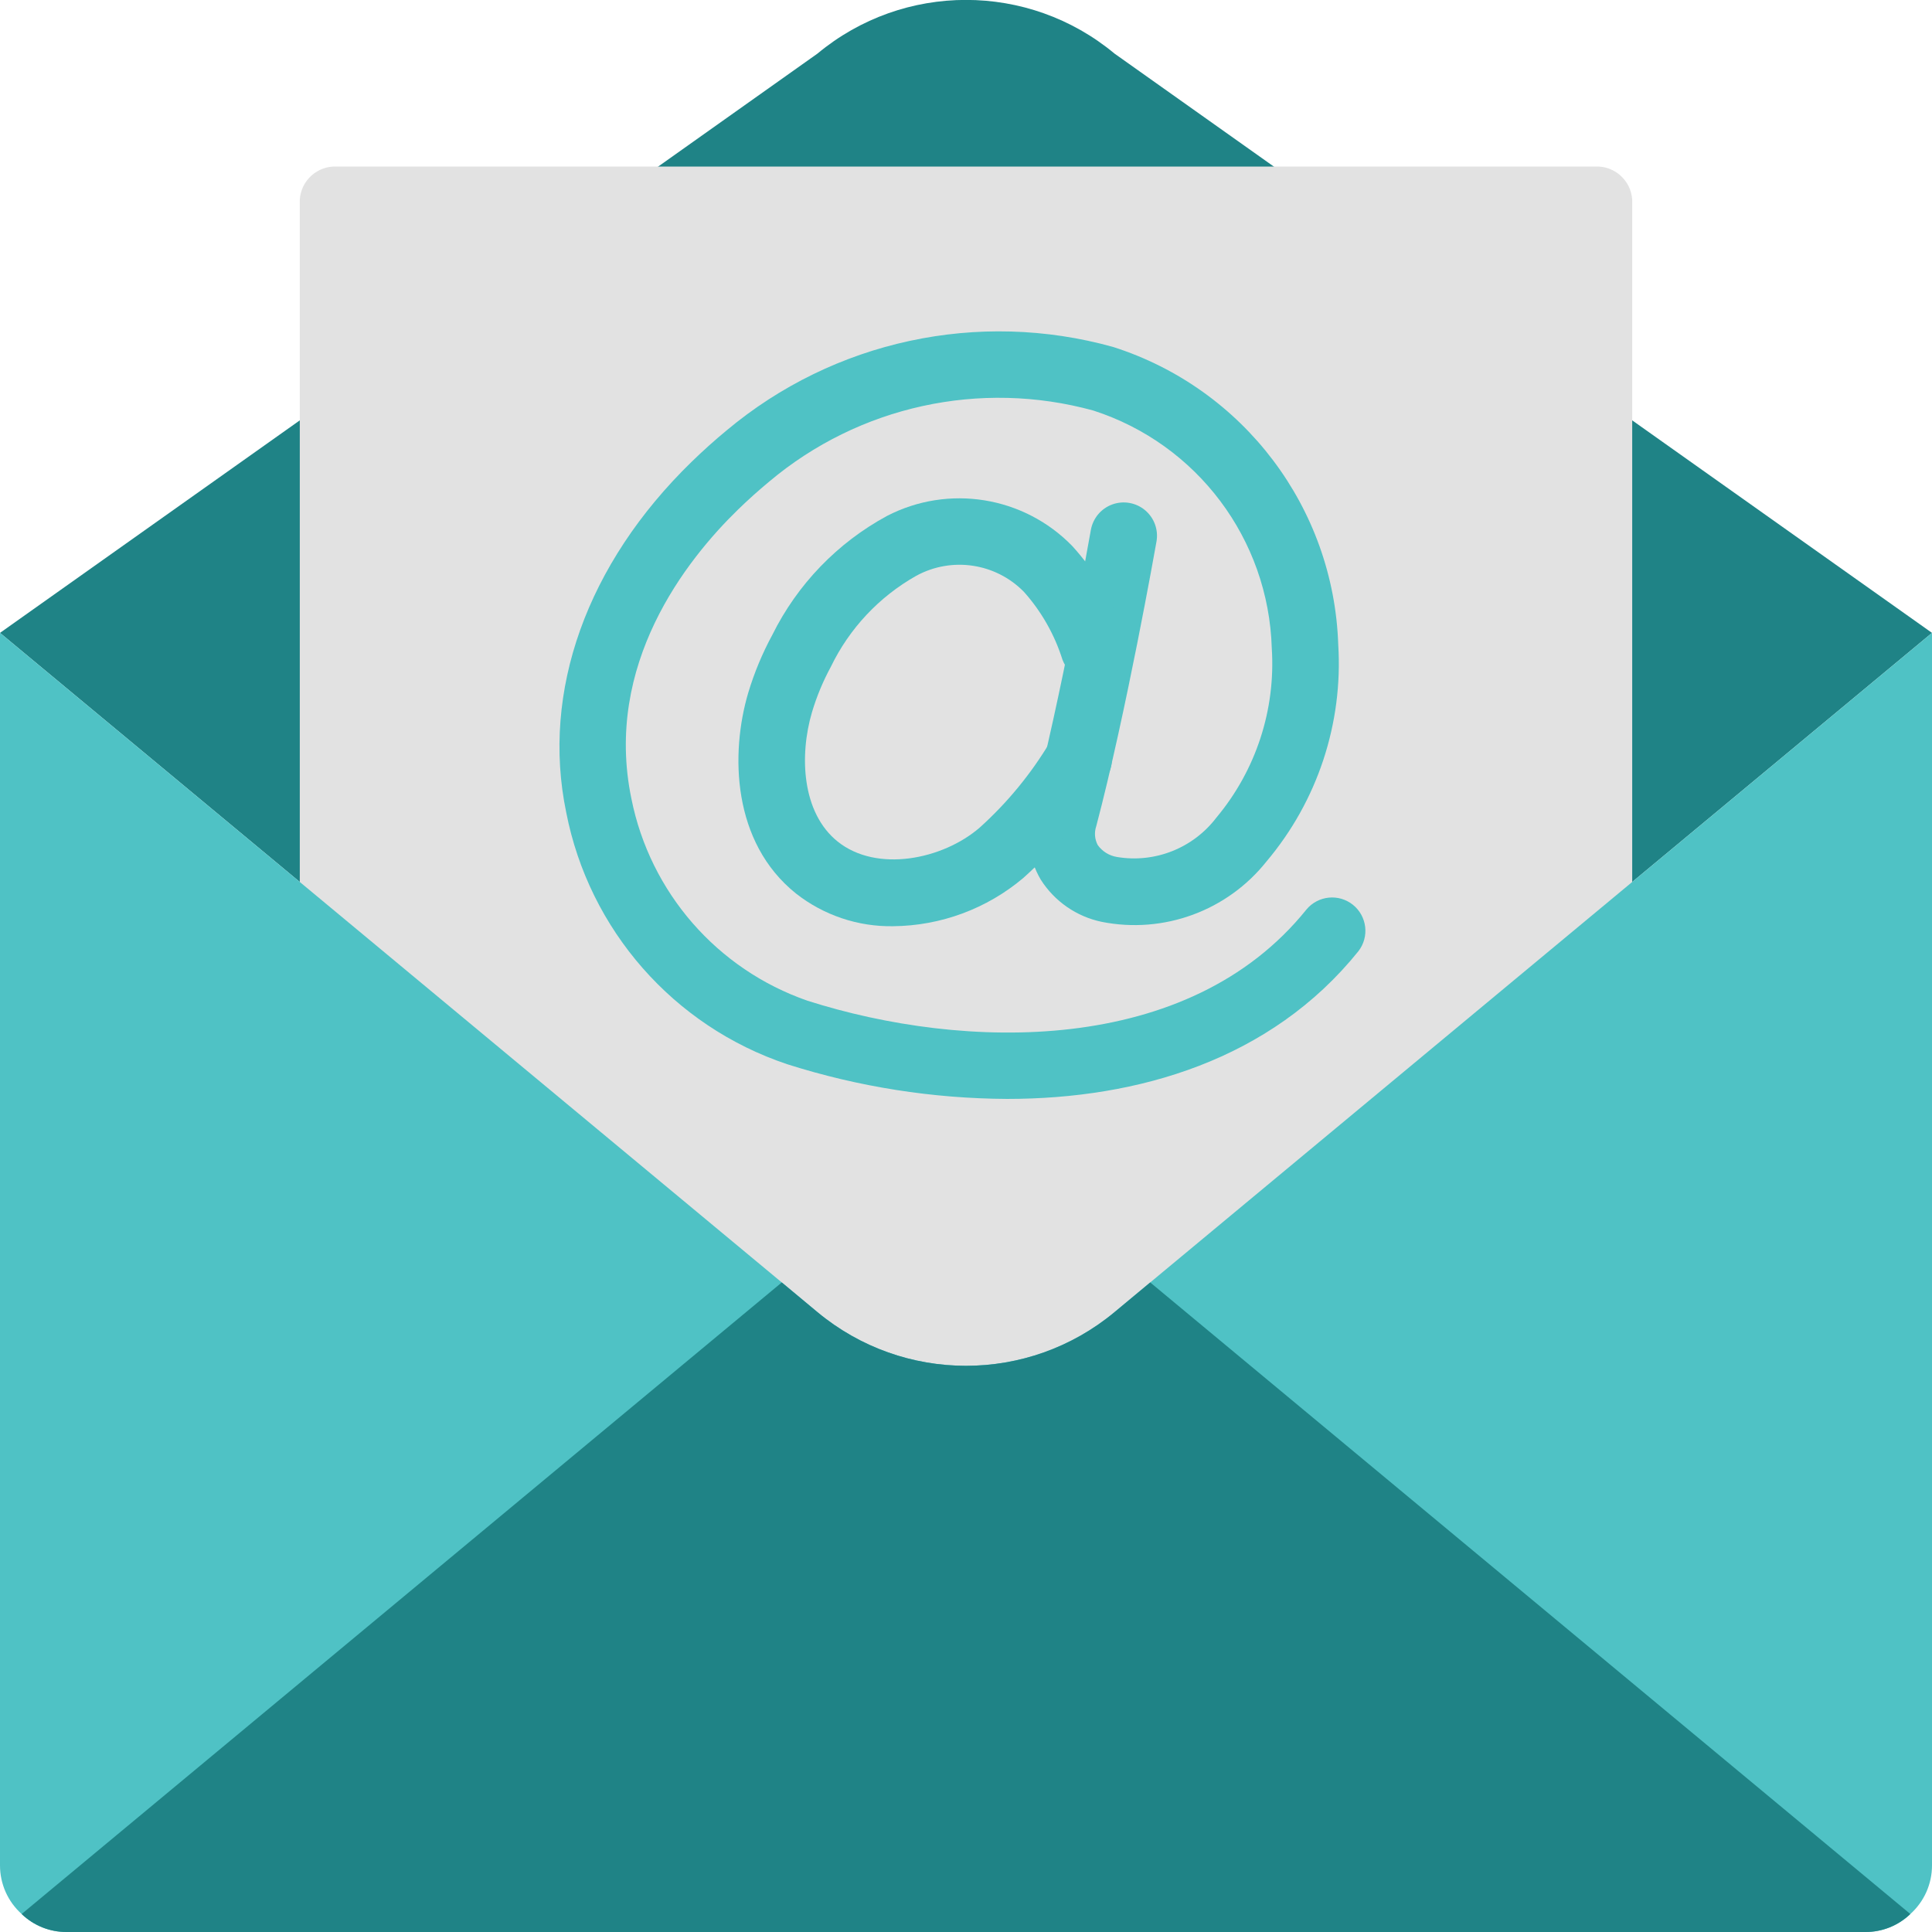 <svg width="64" height="64" viewBox="0 0 64 64" fill="none" xmlns="http://www.w3.org/2000/svg">
<path d="M64 20.965L38.102 42.483L36.921 43.465C34.069 45.837 29.931 45.837 27.079 43.465L25.898 42.483L0 20.965L9.931 13.925L21.804 5.517L27.079 1.776C29.931 -0.596 34.069 -0.596 36.921 1.776L42.196 5.517L54.069 13.925L64 20.965Z" fill="#1F8386"/>
<path d="M54.069 51.862V6.62C54.031 5.979 53.485 5.487 52.844 5.517H11.155C10.514 5.487 9.968 5.979 9.931 6.62V51.862H54.069Z" fill="#E2E2E2"/>
<path d="M33.366 36.403C30.893 36.391 28.435 36.004 26.078 35.254C22.312 33.994 19.515 30.805 18.756 26.908C17.925 22.906 19.439 18.675 22.909 15.3C23.282 14.937 23.668 14.589 24.07 14.258C27.622 11.283 32.412 10.249 36.875 11.494C41.196 12.873 44.182 16.822 44.331 21.355C44.493 23.964 43.642 26.536 41.957 28.534C40.656 30.172 38.55 30.945 36.499 30.538C35.66 30.364 34.928 29.856 34.471 29.131C34.062 28.427 33.957 27.586 34.181 26.803C35.146 23.155 36.127 17.612 36.136 17.556C36.205 17.168 36.475 16.845 36.846 16.71C37.217 16.576 37.631 16.649 37.933 16.902C38.235 17.156 38.379 17.551 38.31 17.94C38.269 18.17 37.303 23.63 36.315 27.367C36.244 27.574 36.262 27.801 36.364 27.994C36.516 28.206 36.746 28.348 37.004 28.389C38.259 28.599 39.527 28.095 40.297 27.081C41.606 25.515 42.262 23.505 42.129 21.468C42.021 17.859 39.655 14.709 36.219 13.6C32.47 12.569 28.452 13.45 25.478 15.956C25.124 16.25 24.779 16.558 24.448 16.881C22.733 18.549 19.994 22.012 20.916 26.458C21.537 29.565 23.756 32.111 26.748 33.15C31.924 34.801 39.36 35 43.278 30.128C43.663 29.665 44.349 29.596 44.818 29.973C45.288 30.351 45.368 31.035 44.998 31.511C42.1 35.114 37.692 36.403 33.366 36.403Z" fill="#4FC2C5"/>
<path d="M29.589 30.682C28.423 30.702 27.285 30.319 26.368 29.599C24.25 27.904 24.192 24.959 24.785 22.954C24.985 22.286 25.254 21.641 25.586 21.028C26.414 19.358 27.738 17.984 29.377 17.094C31.418 16.035 33.911 16.437 35.516 18.083C36.312 18.956 36.912 19.989 37.275 21.113C37.467 21.684 37.166 22.303 36.599 22.505C36.032 22.707 35.408 22.417 35.196 21.854C34.934 21.023 34.5 20.257 33.92 19.607C32.984 18.65 31.526 18.433 30.352 19.074C29.123 19.767 28.135 20.82 27.522 22.09C27.264 22.566 27.055 23.067 26.9 23.586C26.471 25.036 26.565 26.929 27.748 27.877C29.042 28.916 31.224 28.476 32.452 27.417C33.367 26.593 34.153 25.637 34.785 24.58C34.989 24.237 35.362 24.032 35.761 24.042C36.16 24.053 36.522 24.277 36.708 24.63C36.894 24.983 36.875 25.408 36.659 25.744C35.912 26.989 34.981 28.115 33.898 29.084C32.692 30.102 31.168 30.667 29.589 30.682Z" fill="#4FC2C5"/>
<path d="M64 20.965L64 61.793C64.001 62.408 63.74 62.993 63.283 63.404C62.883 63.789 62.348 64.003 61.793 64H2.207C1.652 64.003 1.117 63.789 0.717 63.404C0.26 62.993 -0.001 62.408 3.95035e-06 61.793L0 20.965L25.898 42.483L27.079 43.465C29.931 45.837 34.069 45.837 36.921 43.465L38.102 42.483L64 20.965Z" fill="#4FC2C5"/>
<path d="M63.282 63.404C62.882 63.789 62.348 64.003 61.793 64H2.206C1.651 64.003 1.117 63.789 0.717 63.404L25.898 42.482L27.078 43.465C29.93 45.837 34.069 45.837 36.921 43.465L38.102 42.482L63.282 63.404Z" fill="#1F8386"/>
</svg>

